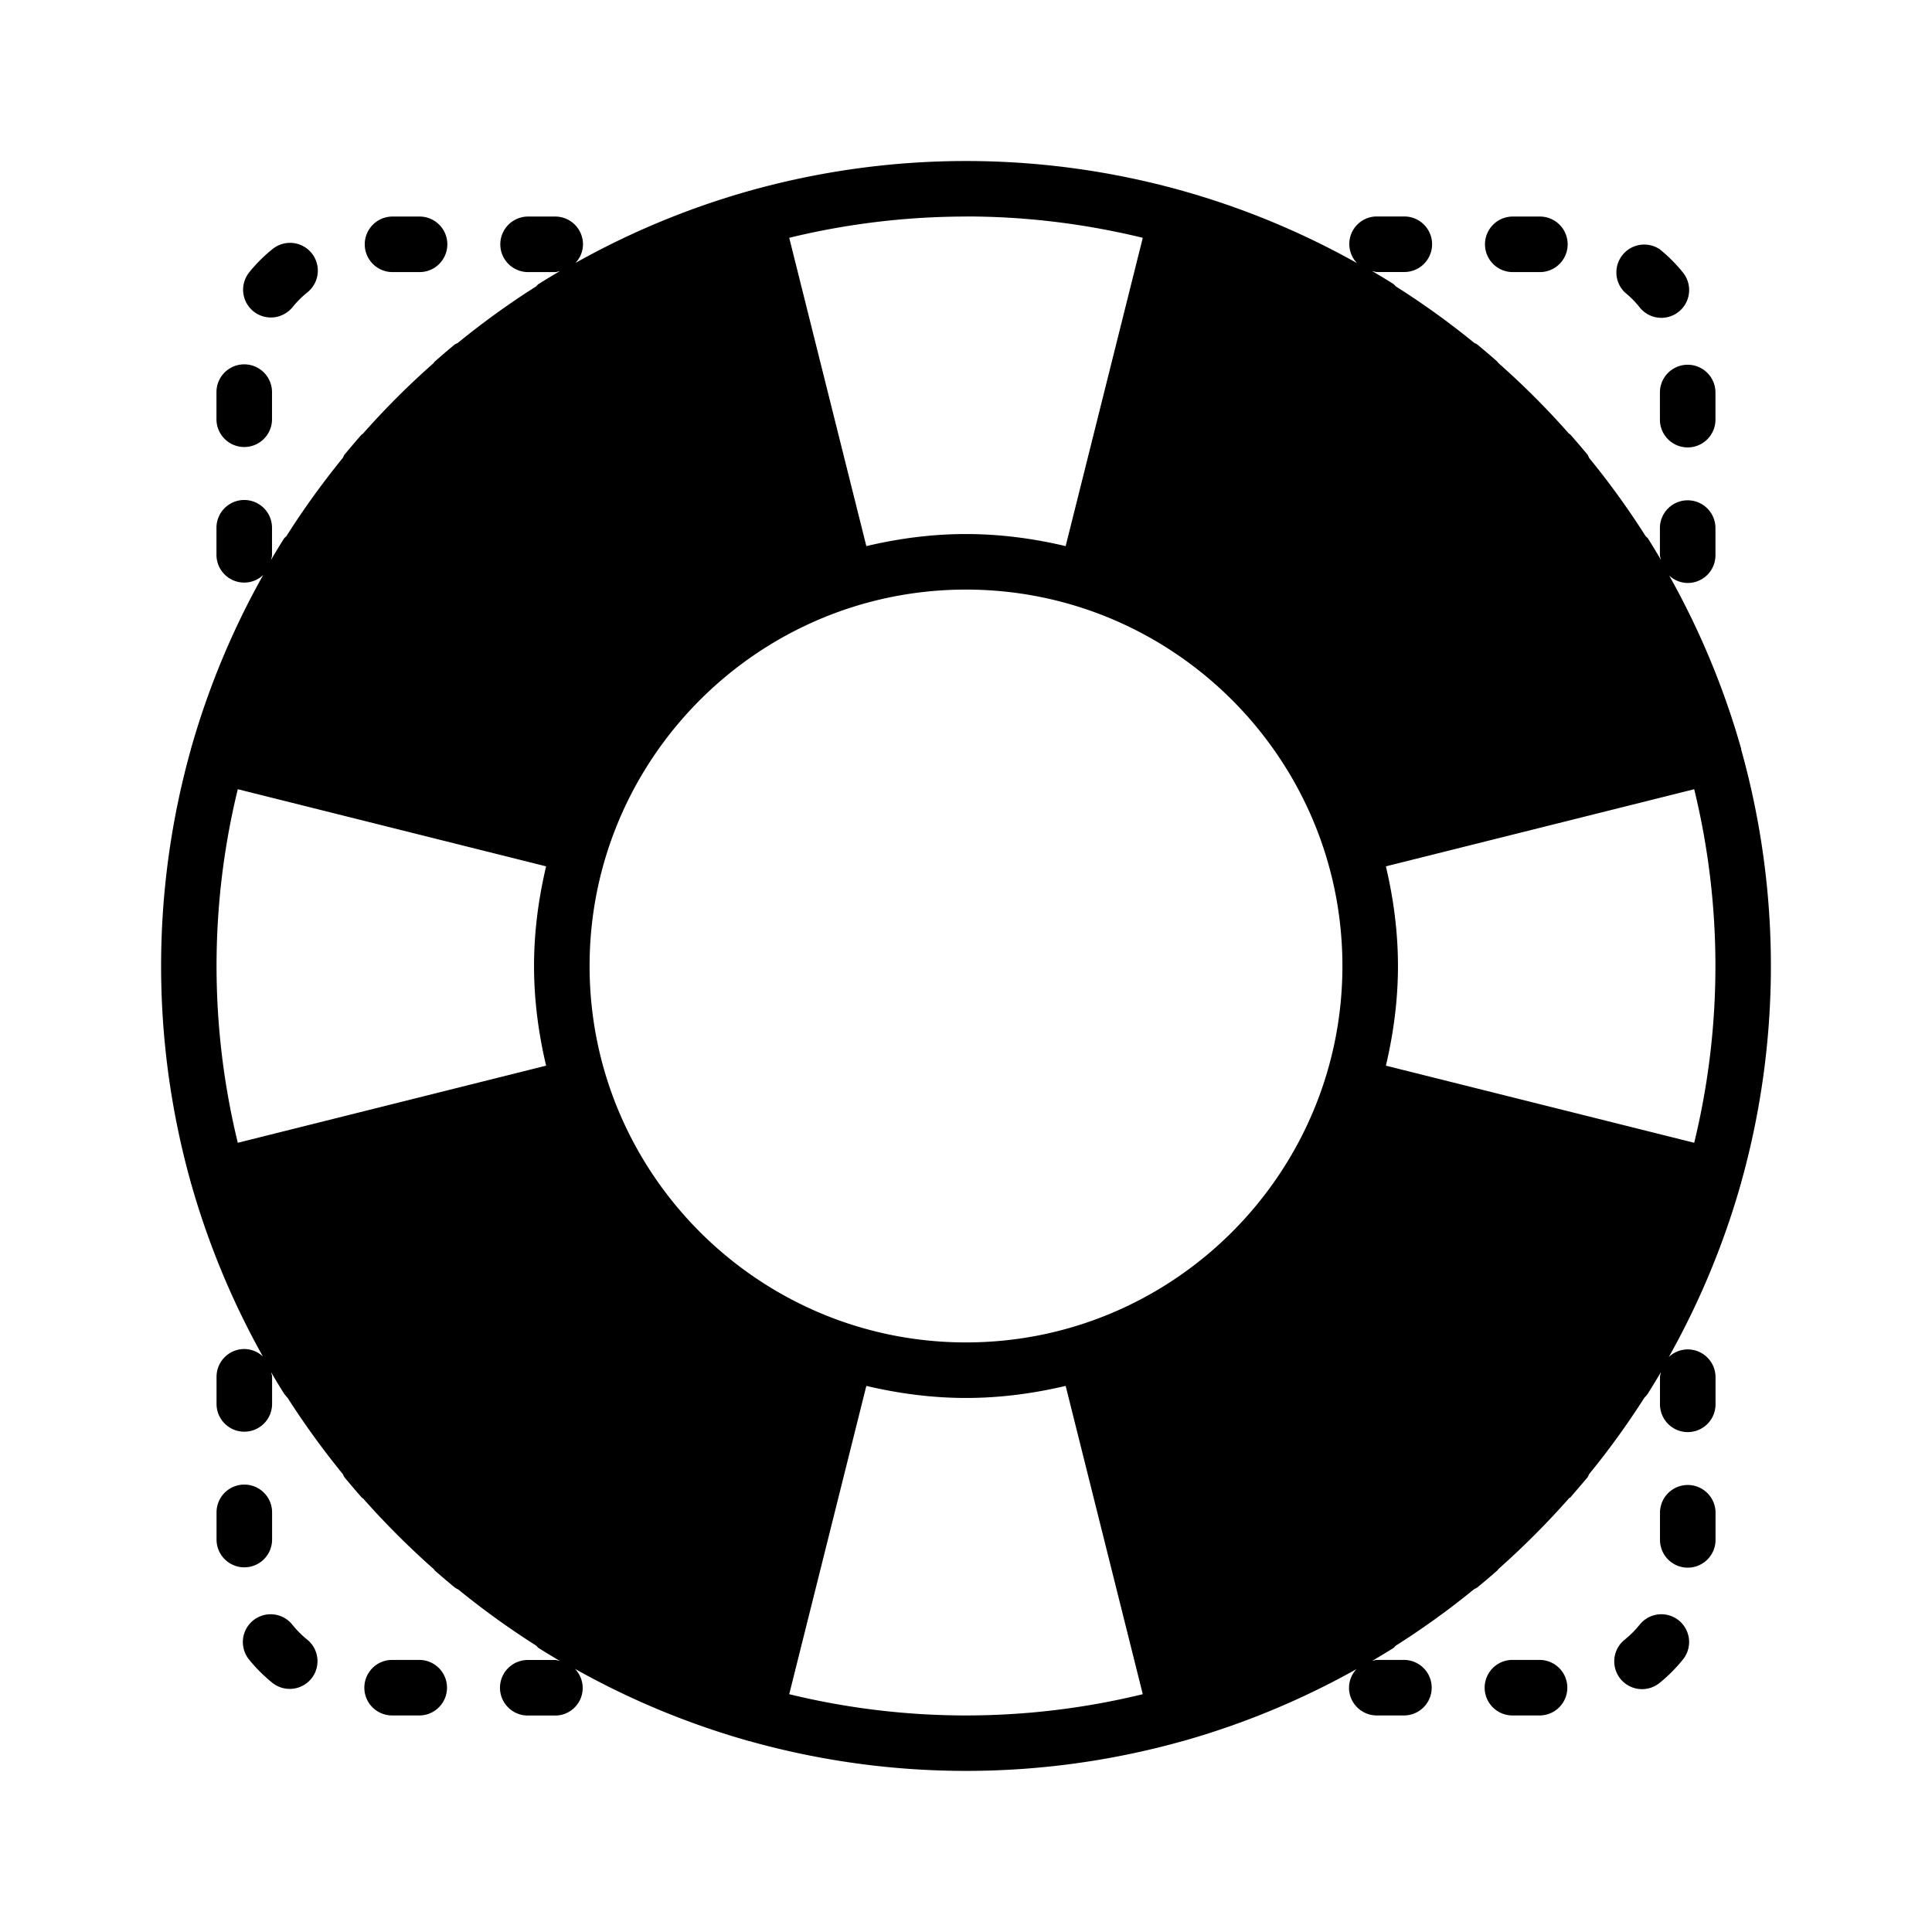 <svg viewBox="0 0 24 24" xmlns="http://www.w3.org/2000/svg"><path d="M21.63 9.309v-.006a9.938 9.938 0 0 0-.895-2.154.34.34 0 0 0 .23.093.344.344 0 0 0 .345-.345V6.56a.345.345 0 1 0-.69 0v.337c0 .02.01.038.013.058a9.744 9.744 0 0 0-.16-.264c-.009-.013-.022-.021-.032-.033a9.93 9.93 0 0 0-.7-.969c-.008-.014-.011-.03-.022-.043a10.214 10.214 0 0 0-.21-.246c-.006-.007-.015-.01-.022-.017a10.058 10.058 0 0 0-.874-.874c-.006-.006-.009-.014-.016-.02a9.967 9.967 0 0 0-.245-.209c-.012-.01-.027-.013-.04-.022a10.024 10.024 0 0 0-.972-.7c-.012-.01-.02-.023-.033-.032a9.744 9.744 0 0 0-.264-.16c.022.005.042.013.065.013h.337a.345.345 0 1 0 0-.69h-.337a.342.342 0 0 0-.25.58 9.927 9.927 0 0 0-2.155-.895l-.006-.003h-.004a9.962 9.962 0 0 0-5.385 0h-.005l-.006.003a9.937 9.937 0 0 0-2.148.892.34.34 0 0 0 .093-.232.345.345 0 0 0-.345-.344H6.56a.345.345 0 1 0 0 .69h.337c.02 0 .039-.009.058-.012a9.774 9.774 0 0 0-.264.16c-.013.008-.021.021-.033.031a10.06 10.06 0 0 0-.97.7c-.013.009-.029.012-.042.023a8.849 8.849 0 0 0-.246.21c-.007.005-.01.013-.015.02a9.91 9.91 0 0 0-.876.875c-.006.006-.014.009-.02.015-.071.08-.14.163-.21.246-.01.013-.013.029-.022.042-.251.309-.485.632-.699.97-.01.011-.024.02-.032.033a8.819 8.819 0 0 0-.16.264c.005-.021.013-.041.013-.065v-.336a.345.345 0 1 0-.69 0v.336c0 .191.155.345.345.345a.34.34 0 0 0 .236-.095 9.93 9.93 0 0 0-.896 2.154c0 .003-.002.005-.003.007v.006a9.979 9.979 0 0 0 0 5.382v.006c0 .003.003.005.004.008a9.94 9.94 0 0 0 .891 2.146.34.34 0 0 0-.232-.093.345.345 0 0 0-.344.345v.337a.345.345 0 1 0 .69 0v-.337c0-.02-.009-.038-.012-.057.051.088.104.176.159.263.013.02.03.038.046.056.21.329.44.645.685.946.009.014.012.03.023.043.069.083.139.165.21.246.006.007.014.01.02.015.274.31.567.602.876.876l.016.02c.08.07.162.14.245.208.014.012.03.018.046.027.307.25.63.483.966.696.012.01.02.023.033.032.087.054.176.108.264.16-.021-.005-.041-.013-.065-.013h-.336a.345.345 0 1 0 0 .69h.336a.342.342 0 0 0 .25-.58 9.92 9.92 0 0 0 2.155.895l.006.003h.007a9.971 9.971 0 0 0 5.38 0h.007l.006-.003a9.937 9.937 0 0 0 2.148-.892.34.34 0 0 0-.093.232c0 .19.155.344.345.344h.337a.345.345 0 1 0 0-.69h-.337c-.02 0-.038.01-.058.013.089-.053.177-.106.264-.16.014-.01.021-.022.033-.032.336-.213.658-.445.965-.696.015-.01.032-.015.047-.027a9.7 9.7 0 0 0 .246-.209c.007-.006.01-.014.016-.02.31-.275.602-.568.876-.878.006-.005.014-.007.019-.013l.21-.246c.01-.013.013-.029.022-.043.246-.301.474-.617.684-.946a.35.35 0 0 0 .047-.057c.054-.087.108-.175.16-.263-.005.022-.013.042-.013.065v.337a.345.345 0 1 0 .69 0v-.337a.345.345 0 0 0-.345-.345.34.34 0 0 0-.236.095 9.923 9.923 0 0 0 .895-2.152l.004-.009v-.006a9.979 9.979 0 0 0 0-5.382zM12 2.689c.757 0 1.491.094 2.196.265l-.958 3.83c-.398-.094-.811-.15-1.238-.15s-.84.056-1.238.15l-.958-3.83A9.313 9.313 0 0 1 12 2.69zM2.69 12c0-.756.092-1.491.264-2.196l3.83.958c-.094.398-.15.811-.15 1.238s.056.84.15 1.238l-3.83.958A9.277 9.277 0 0 1 2.69 12zM12 21.31a9.295 9.295 0 0 1-2.196-.264l.958-3.83c.398.094.811.15 1.238.15s.84-.056 1.238-.15l.958 3.83A9.295 9.295 0 0 1 12 21.31zm0-4.634c-2.578 0-4.676-2.098-4.676-4.676S9.422 7.324 12 7.324 16.676 9.422 16.676 12 14.578 16.676 12 16.676zm9.046-2.48-3.83-.958c.094-.398.15-.811.15-1.238s-.056-.84-.15-1.238l3.83-.958a9.277 9.277 0 0 1 0 4.392zM3.365 3.944c.1 0 .2-.044.269-.128.055-.068.117-.13.184-.184a.345.345 0 0 0-.43-.54 1.878 1.878 0 0 0-.292.291.345.345 0 0 0 .269.561zm1.511-.564h.336a.345.345 0 1 0 0-.69h-.336a.345.345 0 1 0 0 .69zM3.034 5.553c.19 0 .345-.154.345-.345v-.337a.345.345 0 1 0-.69 0v.337c0 .19.155.345.345.345zM18.792 3.38h.337a.345.345 0 1 0 0-.69h-.337a.345.345 0 1 0 0 .69zm1.576.438a.344.344 0 1 0 .54-.43 1.884 1.884 0 0 0-.291-.292.346.346 0 0 0-.432.537c.068.055.13.117.183.185zm.252 1.058v.337a.345.345 0 1 0 .69 0v-.337a.345.345 0 1 0-.69 0zm.346 13.571a.345.345 0 0 0-.345.345v.337a.345.345 0 1 0 .69 0v-.337a.345.345 0 0 0-.345-.345zm-1.841 2.173h-.337a.345.345 0 1 0 0 .69h.337a.345.345 0 1 0 0-.69zm1.242-.436c-.055.069-.117.13-.184.184a.345.345 0 1 0 .43.54 1.92 1.92 0 0 0 .292-.292.345.345 0 1 0-.538-.432zm-15.159.436h-.337a.345.345 0 1 0 0 .69h.337a.345.345 0 1 0 0-.69zM3.38 19.125v-.338a.345.345 0 1 0-.69 0v.338a.345.345 0 1 0 .69 0zm.252 1.058a.345.345 0 0 0-.54.43c.086.107.184.205.292.292a.346.346 0 0 0 .484-.053.345.345 0 0 0-.053-.485 1.219 1.219 0 0 1-.183-.184z"/></svg>